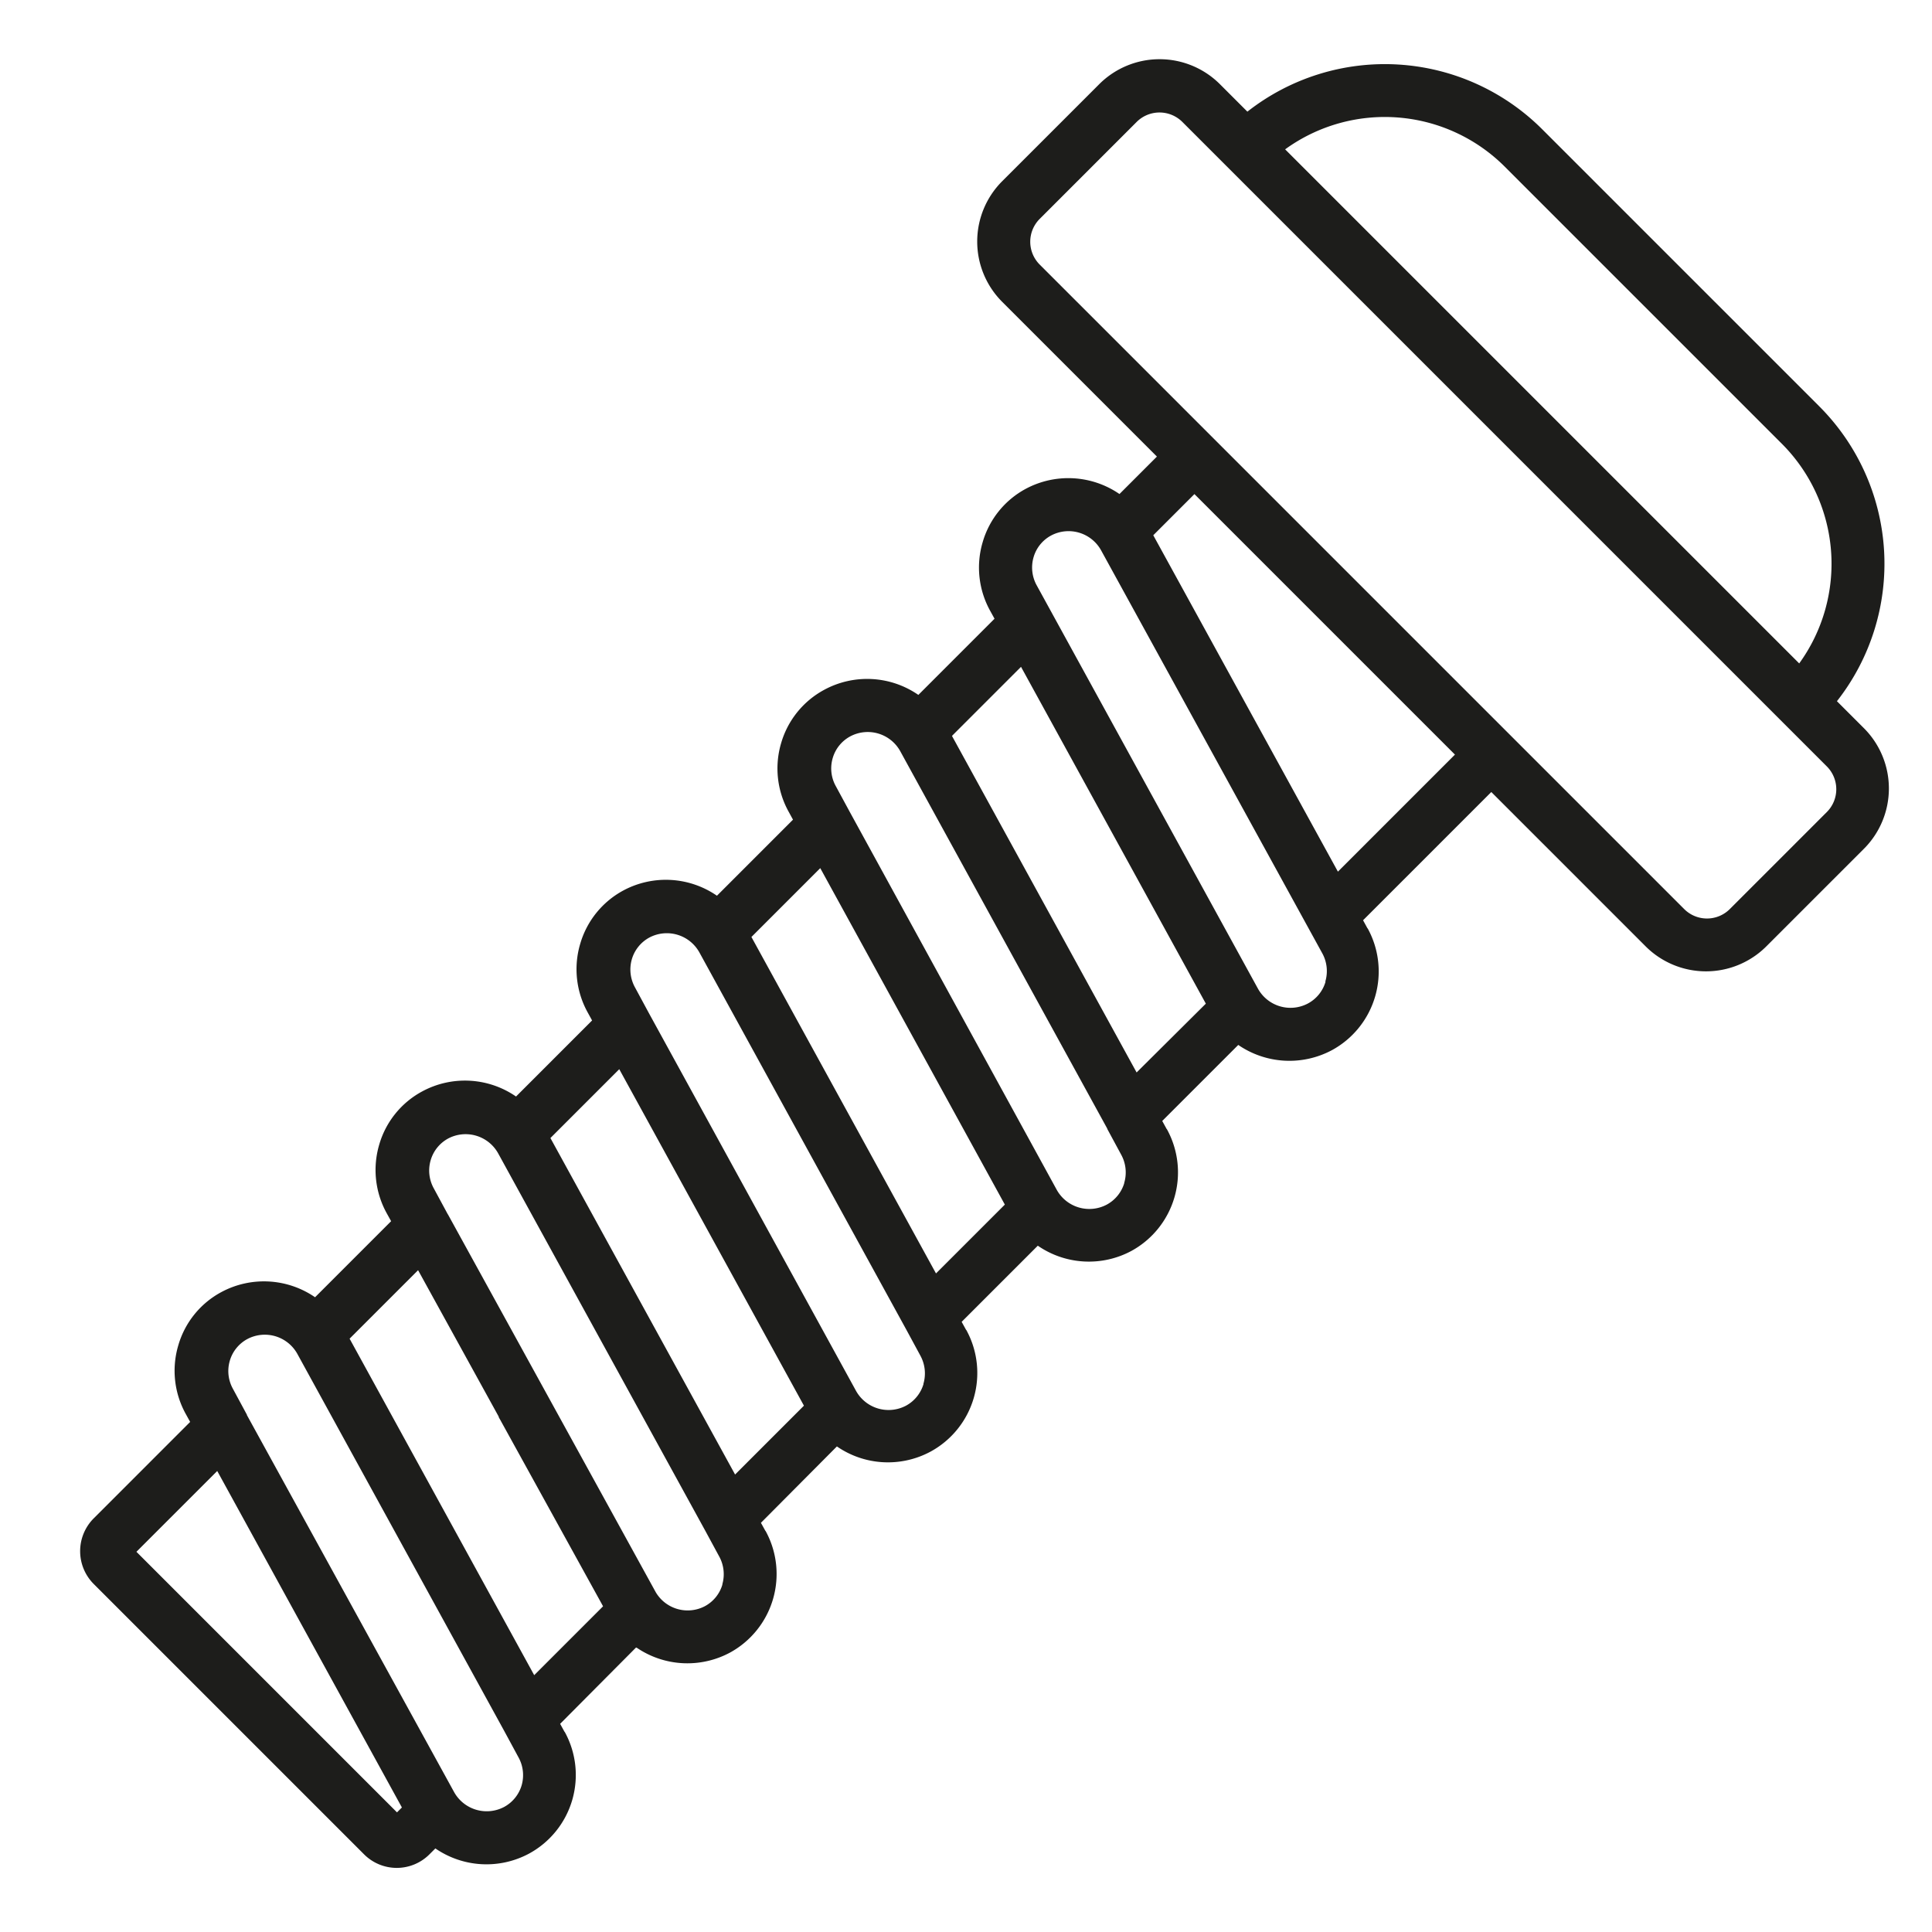 <svg xmlns="http://www.w3.org/2000/svg" xmlns:xlink="http://www.w3.org/1999/xlink" width="46" height="46" viewBox="0 0 46 46"><defs><style>.a{fill:#4c4c4c;}.b{clip-path:url(#a);}.c{fill:#1d1d1b;}</style><clipPath id="a"><rect class="a" width="46" height="46" transform="translate(2646 152)"/></clipPath></defs><g class="b" transform="translate(-2646 -152)"><path class="c" d="M3895.043-761.61h-.927a5.3,5.3,0,0,0-5.258-4.667h-9.333a5.3,5.3,0,0,0-5.26,4.667h-.926a2.033,2.033,0,0,0-2.031,2.031v3.268a2.031,2.031,0,0,0,2.031,2.031h5.21v1.261a2.149,2.149,0,0,0-1.666,1.492,2.107,2.107,0,0,0,.173,1.621,2.126,2.126,0,0,0,1.281,1.03l.208.06v.265l0,2.3a2.145,2.145,0,0,0-1.671,1.5,2.109,2.109,0,0,0,.172,1.621,2.123,2.123,0,0,0,1.281,1.029l.208.061v2.561a2.142,2.142,0,0,0-1.665,1.49,2.111,2.111,0,0,0,.173,1.622,2.123,2.123,0,0,0,1.281,1.029l.209.061v2.561a2.14,2.14,0,0,0-1.665,1.492,2.1,2.1,0,0,0,.171,1.62,2.13,2.13,0,0,0,1.281,1.03l.209.06v2.561a2.145,2.145,0,0,0-1.665,1.492,2.1,2.1,0,0,0,.172,1.62,2.123,2.123,0,0,0,1.282,1.03l.207.06v3.252a1.106,1.106,0,0,0,1.1,1.1h9.1a1.1,1.1,0,0,0,1.109-1.1l0-.2a2.144,2.144,0,0,0,1.665-1.492,2.13,2.13,0,0,0-1.443-2.646l-.012,0-.207-.06-.007-2.561.014-.01a2.145,2.145,0,0,0,1.653-1.487,2.133,2.133,0,0,0-1.444-2.647l-.011,0-.209-.06-.007-2.565a2.14,2.14,0,0,0,1.665-1.492,2.131,2.131,0,0,0-1.443-2.646l-.012,0-.207-.06,0-2.564a2.141,2.141,0,0,0,1.665-1.491,2.132,2.132,0,0,0-1.45-2.643l-.011,0-.209-.061v-2.56a2.149,2.149,0,0,0,1.666-1.492,2.133,2.133,0,0,0-1.444-2.647l-.012,0-.208-.061,0-4.318h4.014c.009,0,.017,0,.025,0h1.159a2.033,2.033,0,0,0,2.031-2.031l0-3.27A2.031,2.031,0,0,0,3895.043-761.61Zm-15.521-3.407h9.336a4.043,4.043,0,0,1,3.987,3.406h-17.31A4.04,4.04,0,0,1,3879.523-765.017Zm.279,18.877,0-2.312,8.782,2.559-.007,2.324-8.773-2.557v-.014Zm8.78,27.48h-8.774v-2.721l8.774,2.556Zm1.643-2.554a.863.863,0,0,1,.07.657.888.888,0,0,1-1.1.592l-9.826-2.856-.009-.007-.669-.2a.87.87,0,0,1-.528-.422.859.859,0,0,1-.07-.657.886.886,0,0,1,1.1-.592l9.833,2.866.671.2A.875.875,0,0,1,3890.224-721.214Zm-6.6-5.823c.008,0,.013.01.02.012s.041.012.062.017l4.826,1.395.049.015v2.318l-8.773-2.557,0-2.306Zm6.6-.937a.857.857,0,0,1,.07.657.882.882,0,0,1-1.064.594l-9.859-2.862-.006,0-.67-.2a.875.875,0,0,1-.527-.422.861.861,0,0,1-.071-.658.887.887,0,0,1,1.1-.591l9.831,2.864.672.2A.877.877,0,0,1,3890.22-727.974Zm-10.413-4.622v-2.318l8.774,2.556v2.318Zm10.423-2.139a.863.863,0,0,1,.07.657.887.887,0,0,1-1.1.591l-9.835-2.869-.67-.2a.881.881,0,0,1-.528-.422.862.862,0,0,1-.07-.658.887.887,0,0,1,1.1-.591l9.83,2.866,0,0,.672.2A.882.882,0,0,1,3890.23-734.735Zm-10.424-4.63v-2.318l8.772,2.557v2.318Zm10.42-2.135a.863.863,0,0,1,.069.657.887.887,0,0,1-1.1.592l-9.834-2.874-.673-.2a.868.868,0,0,1-.526-.422.856.856,0,0,1-.07-.657.885.885,0,0,1,1.1-.592l9.83,2.866.008.006.67.2A.877.877,0,0,1,3890.227-741.5Zm0-6.776a.86.86,0,0,1,.07.658.886.886,0,0,1-1.1.593h0l-10.507-3.063a.879.879,0,0,1-.527-.422.856.856,0,0,1-.07-.658.885.885,0,0,1,1.1-.591L3889.7-748.7A.879.879,0,0,1,3890.223-748.276Zm-10.418-4.618v-1.386h8.772v3.941Zm16-3.414a.768.768,0,0,1-.768.769h-.011c-.008,0-.016,0-.025,0l-21.665,0a.769.769,0,0,1-.769-.769l0-3.266a.77.77,0,0,1,.77-.768h21.7a.768.768,0,0,1,.768.768Z" transform="translate(-602.359 -2046.321) rotate(45)"/></g></svg>